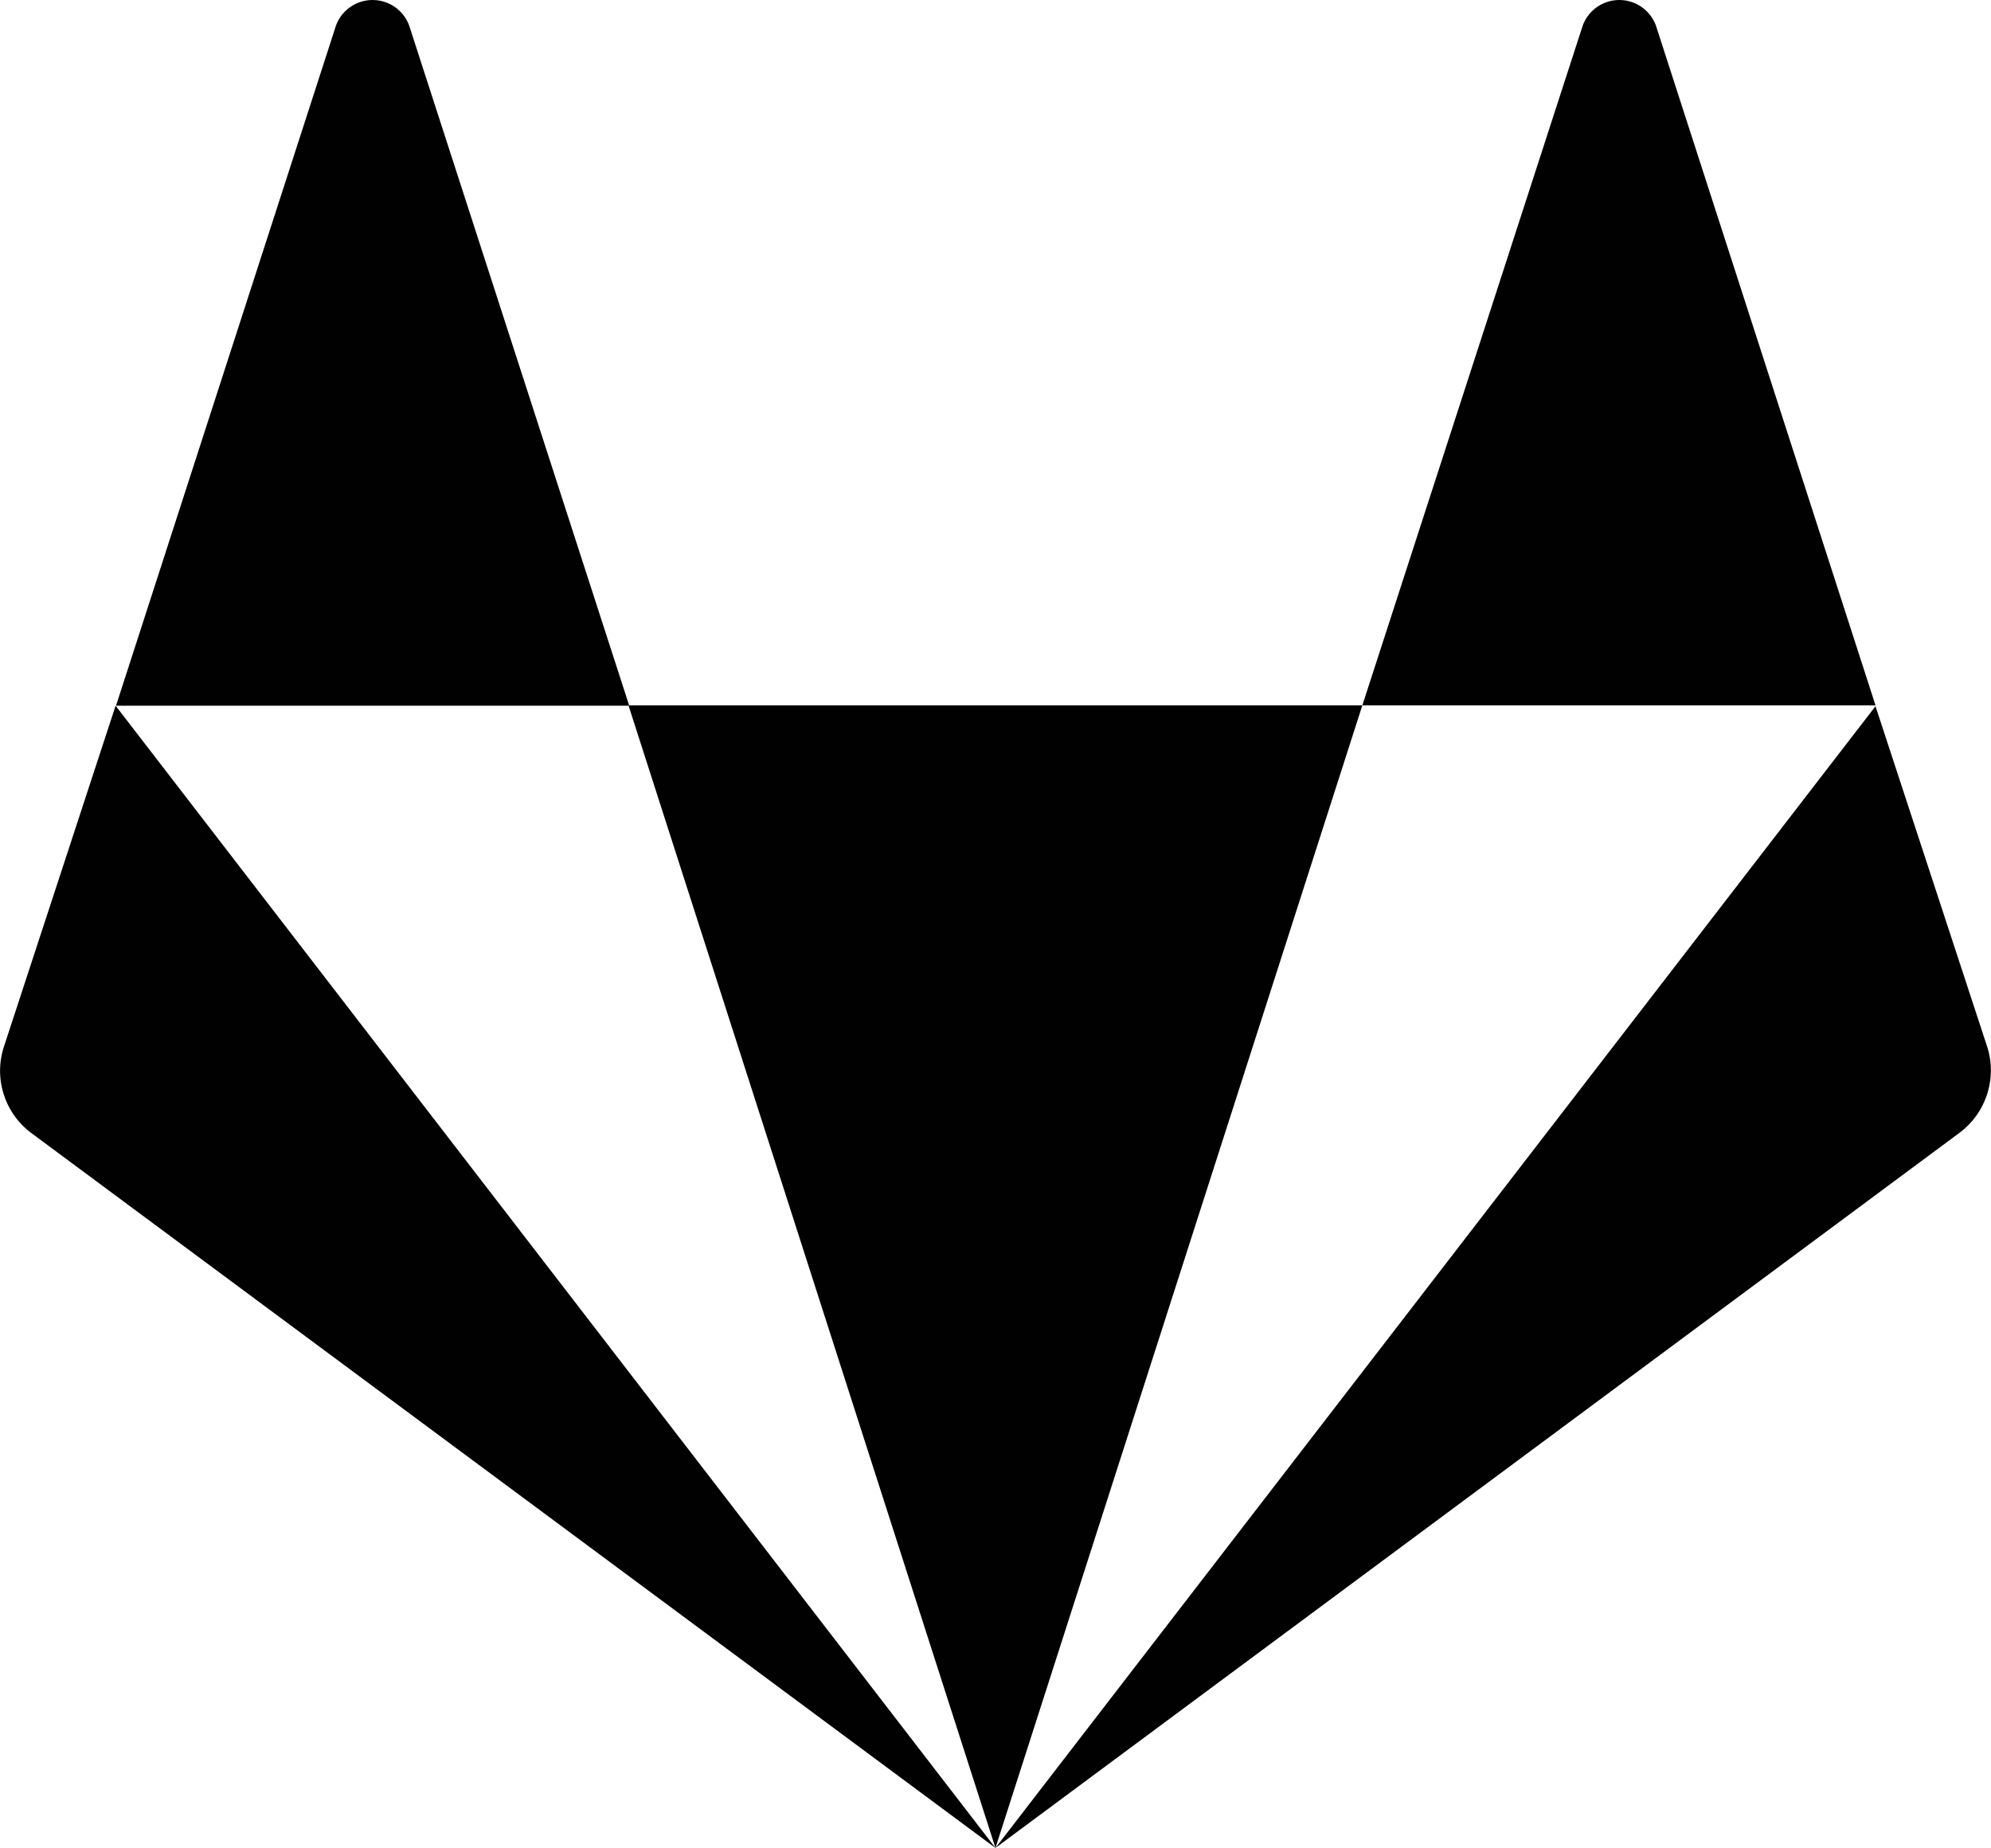 <svg id="Layer_1" data-name="Layer 1" xmlns="http://www.w3.org/2000/svg" viewBox="0 0 198.23 184.06"><defs><style>.cls-1{fill:#010101;}</style></defs><path class="cls-1" d="M41.64,10.55a3.88,3.88,0,0,0-7.31,0L12.44,78.25h51.1S41.64,10.55,41.64,10.55ZM1.25,112.3A7.73,7.73,0,0,0,4,120.8L100,192,12.4,78.25Zm62.24-34L100,192,136.53,78.21h-73ZM198.77,112.3l-11.15-34L100,192l96-71.23A7.76,7.76,0,0,0,198.77,112.3Zm-33-101.75a3.88,3.88,0,0,0-7.31,0L136.53,78.21h51.09Z" transform="translate(-0.89 -7.97)"/></svg>